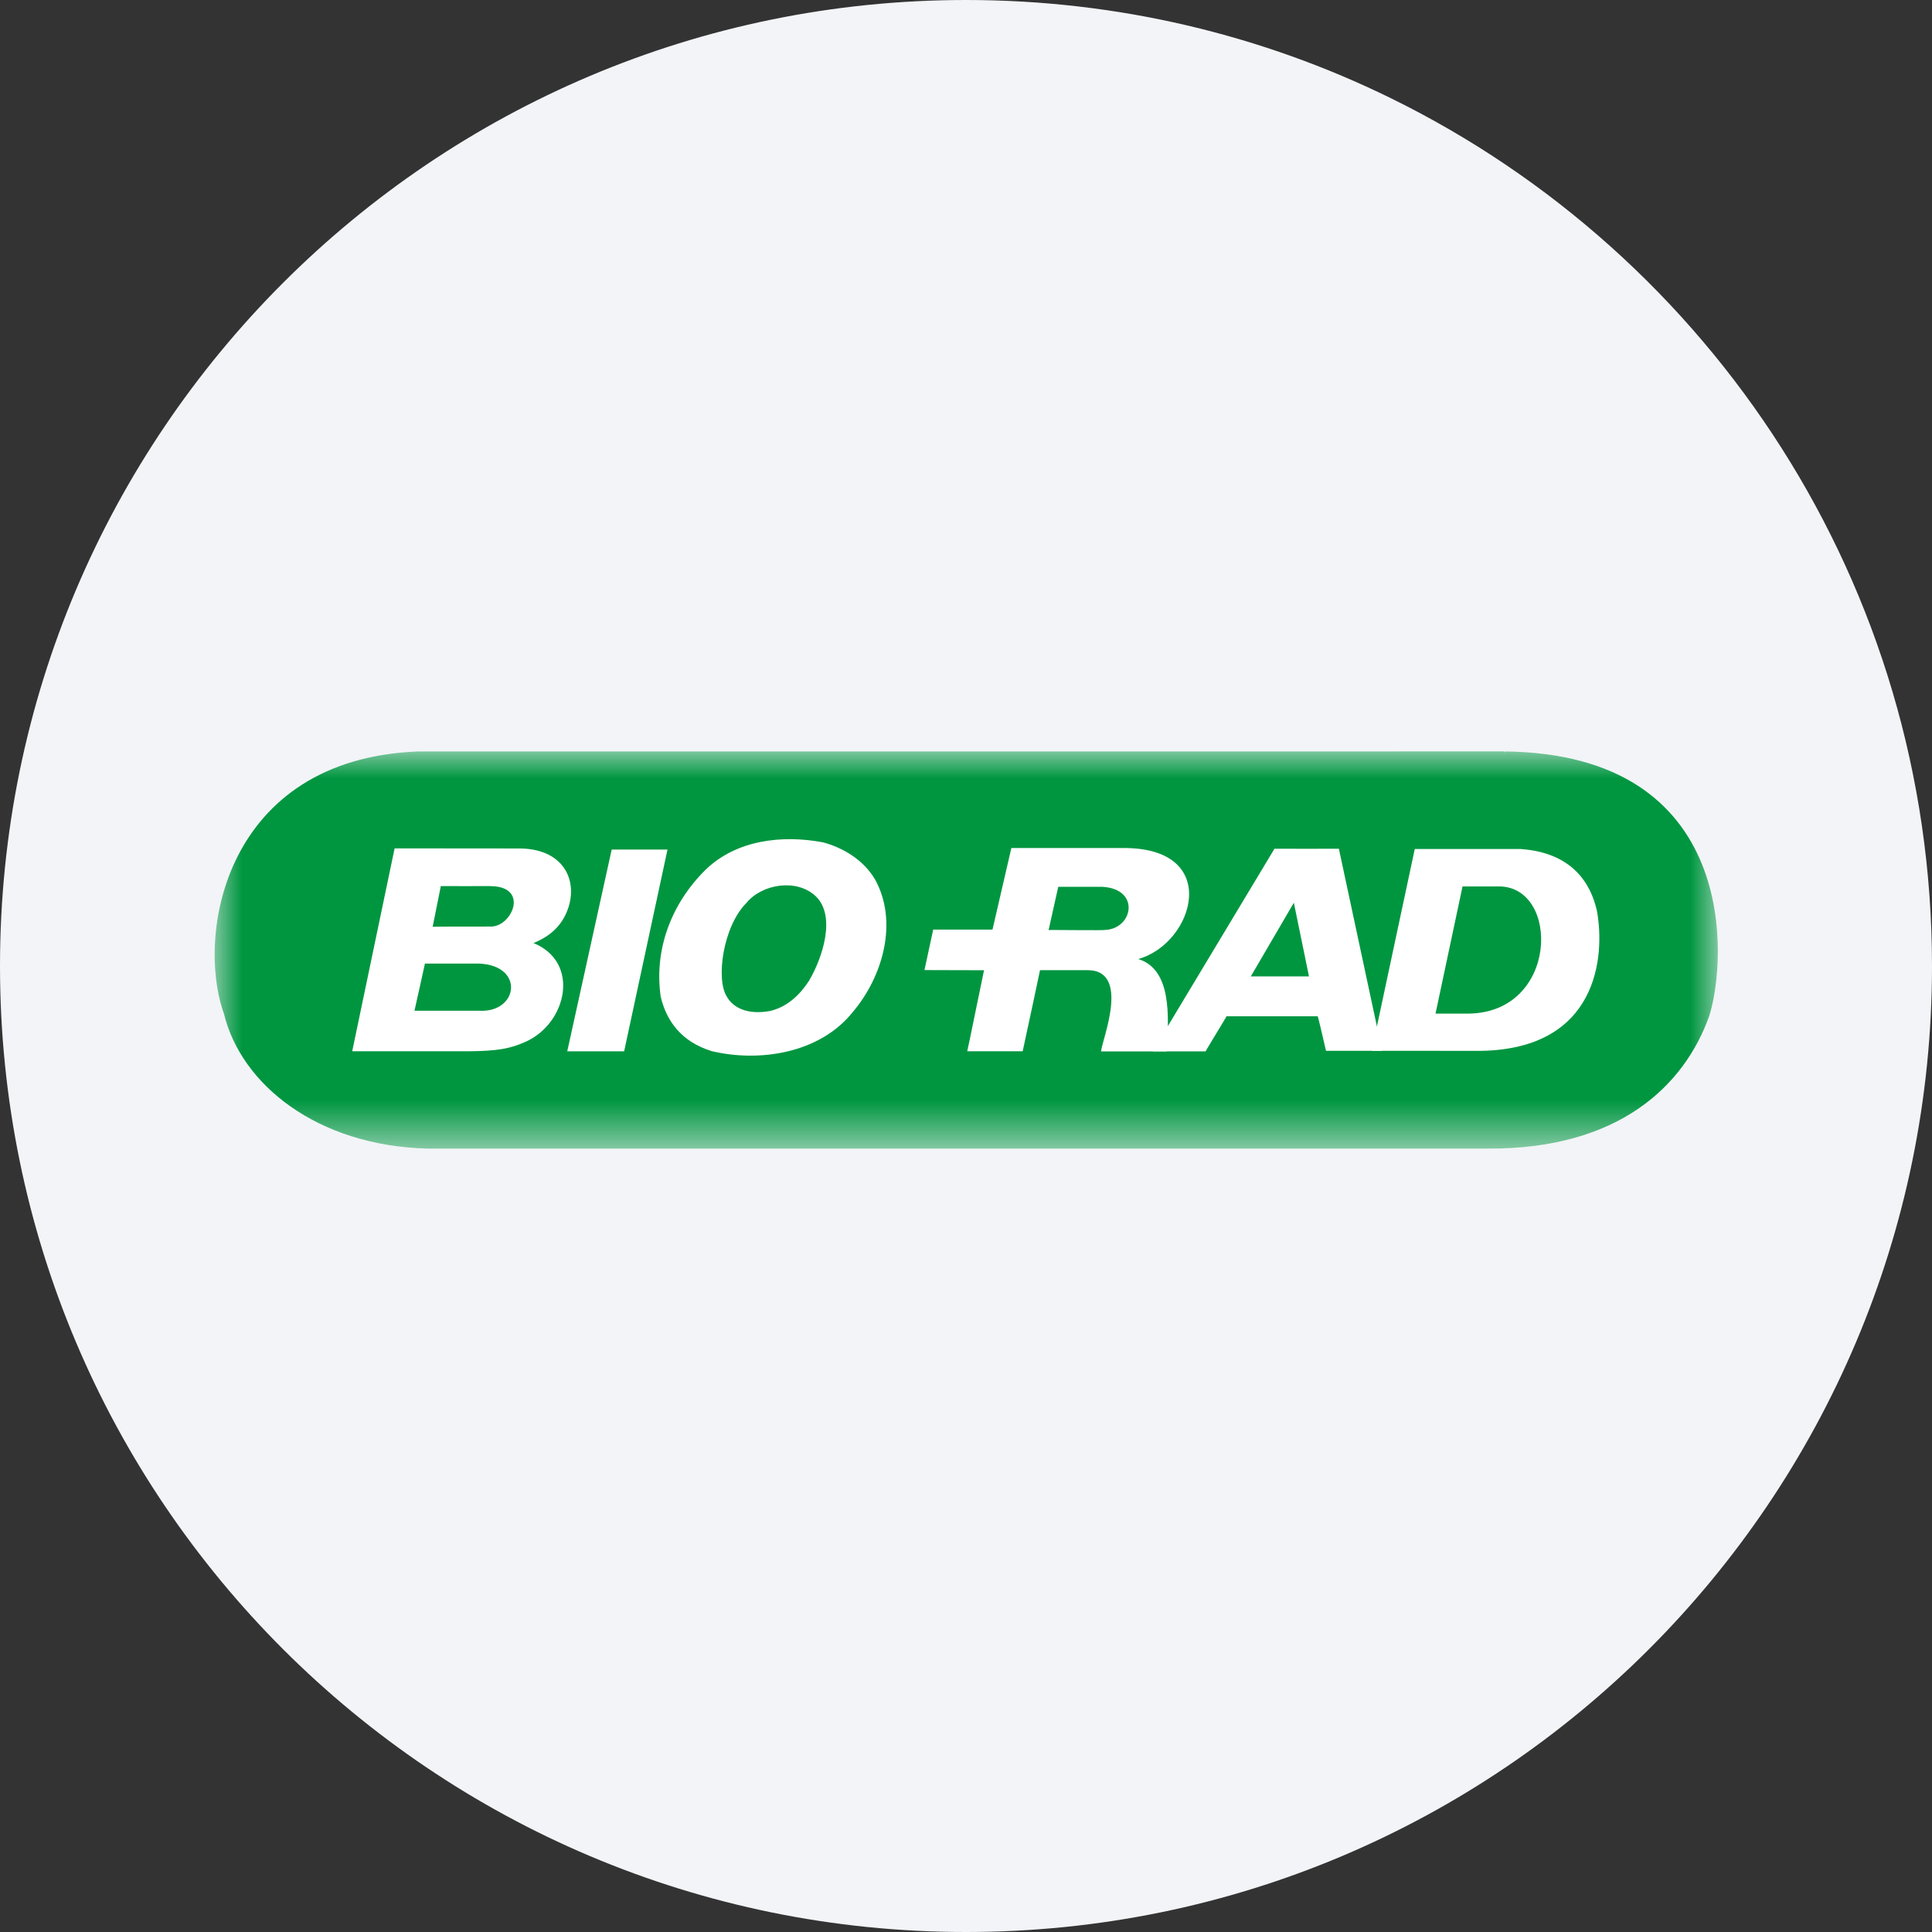 <svg height="36" viewBox="0 0 36 36" width="36" xmlns="http://www.w3.org/2000/svg"><rect x="0" y="0" width="36" height="36" fill="#333333" stroke="none"/><mask id="a" fill="#fff"><path d="M0 0h28.01v7.402H0z" fill-rule="evenodd"/></mask><g fill="none" fill-rule="evenodd"><path d="M18 0c2.837 0 5.52.656 7.907 1.825C31.884 4.753 36 10.895 36 18c0 9.942-8.058 18-18 18-9.94 0-18-8.057-18-18C0 8.06 8.06 0 18 0z" fill="#f2f4f7" fill-rule="nonzero"/><path d="M24.025.002c.028.039.028-.012 0 0 4.392.039 4.158 3.89 3.823 4.932-.463 1.294-1.682 2.483-4.127 2.468H3.953C1.901 7.344.493 6.206.173 4.889-.358 3.413.195.148 3.78.003h1.272z" fill="#009640" mask="url(#a)" transform="translate(4 14)"/><path d="M16.304 16.385c.439.792.145 1.809-.405 2.462-.624.792-1.764.947-2.634.74-.576-.175-.85-.573-.954-1.017-.127-.89.207-1.746.843-2.37.567-.544 1.409-.65 2.183-.504.364.098.747.319.967.689M9.8 19.409c-.299.135-.53.174-1.067.18h-2.17l.79-3.781 2.32.002c.895 0 1.141.693.853 1.258-.146.285-.386.424-.59.507-.004.003.005-.003 0-.005-.004.017.011.01 0 0-.004.003-.004.01 0 0 .884.358.627 1.495-.136 1.839m1.83.181h-1.06l.828-3.76h1.04zm9.27-3.788c1.887-.029 1.359 1.777.31 2.068 0 .007.002.006 0 0 .623.193.572 1.065.529 1.721l-1.222.001c.01-.202.579-1.55-.288-1.514h-.85c.001.003-.213 1.008-.323 1.511h-1.033c.004.002.31-1.508.313-1.51l-1.11-.003.163-.755h1.105l.351-1.519z" fill="#fff"/><path d="M9.134 16.512c.729 0 .416.739.026.753-.296 0-1.102 0-1.098.004l.152-.758c.003.002.92 0 .92 0m6.066.189c.383.367.128 1.147-.125 1.575-.28.432-.583.527-.72.562-.426.08-.697-.06-.812-.267-.207-.325-.071-1.304.363-1.743.3-.364.947-.457 1.294-.127m5.347-.175c.708.043.563.78.05.802.007.014-1.058-.003-1.058.004l.18-.806zm-11.712 1.43c.958-.029.849.933.08.878H7.723c.003-.004.195-.878.195-.878z" fill="#009640"/><path d="m25.56 19.58.802-3.76h1.972c.955.066 1.307.635 1.422 1.151.158.86.01 2.573-2.158 2.61.001-.005-.007 0 0 0z" fill="#fff"/><path d="M25.754 19.58h-1.046c0 .001-.146-.636-.154-.643h-1.7c.003.007-.39.644-.39.654h-.986l2.27-3.776c.001.002 1.194 0 1.2 0l.806 3.765" fill="#fff"/><path d="M27.93 16.517c1.143 0 1.113 2.348-.563 2.37h-.618l.503-2.369h.679m-4.624 1.676.802-1.373.282 1.373z" fill="#009640"/></g></svg>